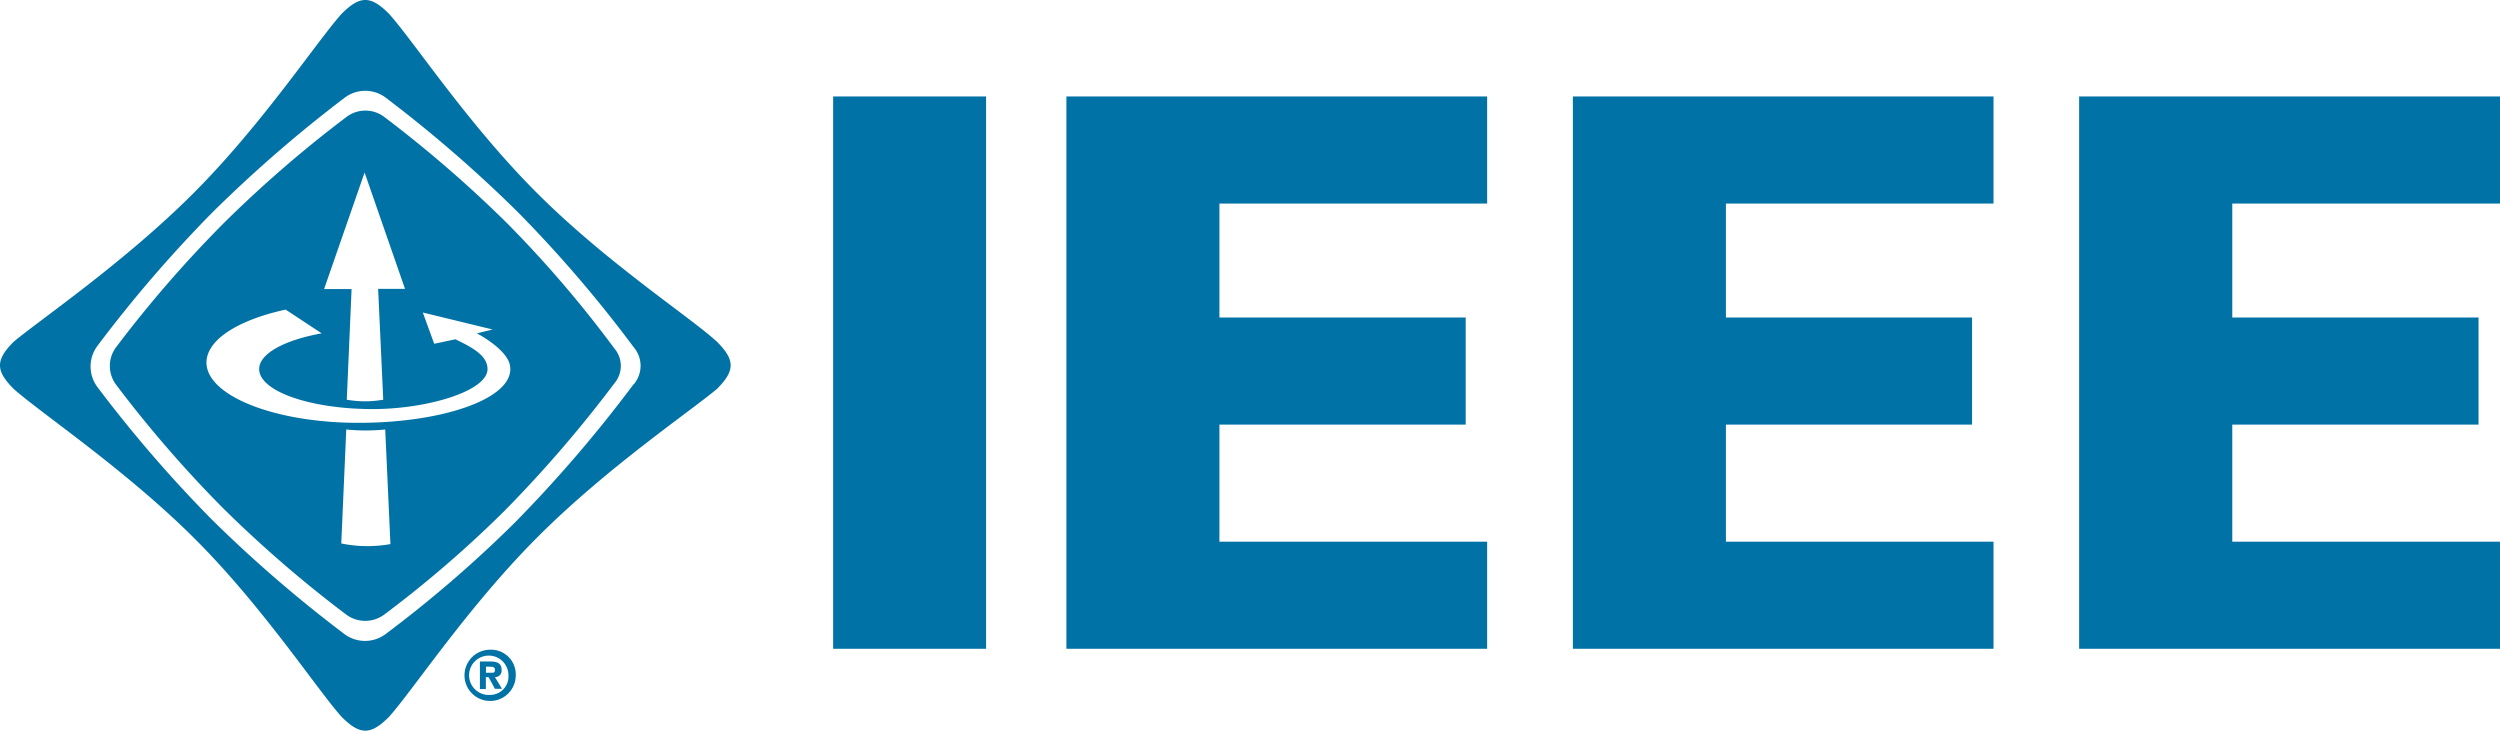 <svg xmlns="http://www.w3.org/2000/svg" viewBox="0 0 239.99 70.14"><defs><style>.cls-1,.cls-2{fill:#0072a6;}.cls-2{fill-rule:evenodd;}</style></defs><title>Asset 7</title><g id="Layer_2" data-name="Layer 2"><g id="IEEE_Master_Brand" data-name="IEEE Master Brand"><path class="cls-1" d="M68.82,32.8c-2.57-2.36-10.55-7.56-17.24-14.24S39.67,3.9,37.34,1.32c-1.76-1.76-2.78-1.76-4.54,0C30.47,3.9,25.19,11.93,18.56,18.56S3.9,30.65,1.32,32.8c-1.76,1.76-1.76,2.78,0,4.54C3.9,39.64,11.93,45,18.56,51.58S30.48,66.25,32.8,68.82c1.76,1.76,2.78,1.76,4.54,0,2.3-2.57,7.56-10.55,14.24-17.24S66.3,39.46,68.82,37.34C70.58,35.58,70.58,34.56,68.82,32.8Zm-8,4.09a129.17,129.17,0,0,1-11.32,13.2h0A118.22,118.22,0,0,1,37,60.88h0a3.3,3.3,0,0,1-3.92,0,127.5,127.5,0,0,1-12.74-11h0a126.31,126.31,0,0,1-11-12.74h0a3.3,3.3,0,0,1,0-3.92A126.38,126.38,0,0,1,20.36,20.42h0A128.71,128.71,0,0,1,33.1,9.37a3.27,3.27,0,0,1,3.92,0h0A127.81,127.81,0,0,1,49.77,20.42h0A123.74,123.74,0,0,1,60.84,33.34h0A2.74,2.74,0,0,1,60.84,36.89Z"/><path class="cls-1" d="M59,33.48a110.86,110.86,0,0,0-10.27-12h0A118.53,118.53,0,0,0,36.88,11.22h0l0,0a3,3,0,0,0-3.61,0A116.45,116.45,0,0,0,21.42,21.48h0A116.06,116.06,0,0,0,11.16,33.31a3,3,0,0,0,0,3.64h0A116.45,116.45,0,0,0,21.41,48.78h0A117.46,117.46,0,0,0,33.24,59a3.06,3.06,0,0,0,3.64,0h0A110,110,0,0,0,48.47,49h0A121.45,121.45,0,0,0,59,36.77a2.57,2.57,0,0,0,0-3.29ZM35,16.56l3.88,11.17H36.3l.49,10.64a10,10,0,0,1-3.5,0l.46-10.62H31.11ZM32.76,52.17l.48-10.94a18.7,18.7,0,0,0,3.74,0l.5,11A12.49,12.49,0,0,1,32.76,52.17ZM34.4,40.59c-8,0-14.56-2.59-14.58-5.78,0-2.2,3.06-4.1,7.6-5.09L30.88,32c-3.54.64-6,1.93-6,3.43,0,2.12,4.89,3.84,10.92,3.84,5.18,0,11-1.72,11-3.84,0-1.34-1.57-2.12-3.08-2.86L41.68,33l-1.09-3,6.7,1.63L45.78,32s2.55,1.32,3.1,2.8C49.94,38,43,40.59,34.4,40.59Z"/><path class="cls-2" d="M47.05,62.37a2.46,2.46,0,1,0,2.46,2.45A2.37,2.37,0,0,0,47.05,62.37Zm0,4.34h0a1.89,1.89,0,1,1,1.76-1.89A1.77,1.77,0,0,1,47.05,66.71Zm1.1-2.41c0-.61-.4-.8-1.08-.8h-1v2.65h.57V65h.26l.61,1.12h.68L47.51,65A.62.62,0,0,0,48.15,64.3Zm-1,.28h-.5V64H47c.22,0,.51,0,.51.29S47.4,64.58,47.15,64.58Z"/><polygon class="cls-1" points="79.98 62.28 79.98 9.26 94.66 9.26 94.66 62.28 79.98 62.28 79.98 62.28"/><polygon class="cls-1" points="102.37 62.28 102.37 9.26 142.76 9.26 142.76 19.54 117.06 19.54 117.06 30.48 140.7 30.48 140.7 40.76 117.06 40.76 117.06 52 142.76 52 142.76 62.28 102.37 62.28 102.37 62.28"/><polygon class="cls-1" points="150.99 62.28 150.99 9.26 191.37 9.26 191.37 19.54 165.68 19.54 165.68 30.48 189.31 30.48 189.31 40.76 165.68 40.76 165.68 52 191.37 52 191.37 62.28 150.99 62.28 150.99 62.28"/><polygon class="cls-1" points="199.59 62.28 199.59 9.26 239.99 9.26 239.99 19.54 214.29 19.54 214.29 30.48 237.93 30.48 237.93 40.76 214.29 40.76 214.29 52 239.99 52 239.99 62.28 199.59 62.28 199.59 62.28"/></g></g></svg>